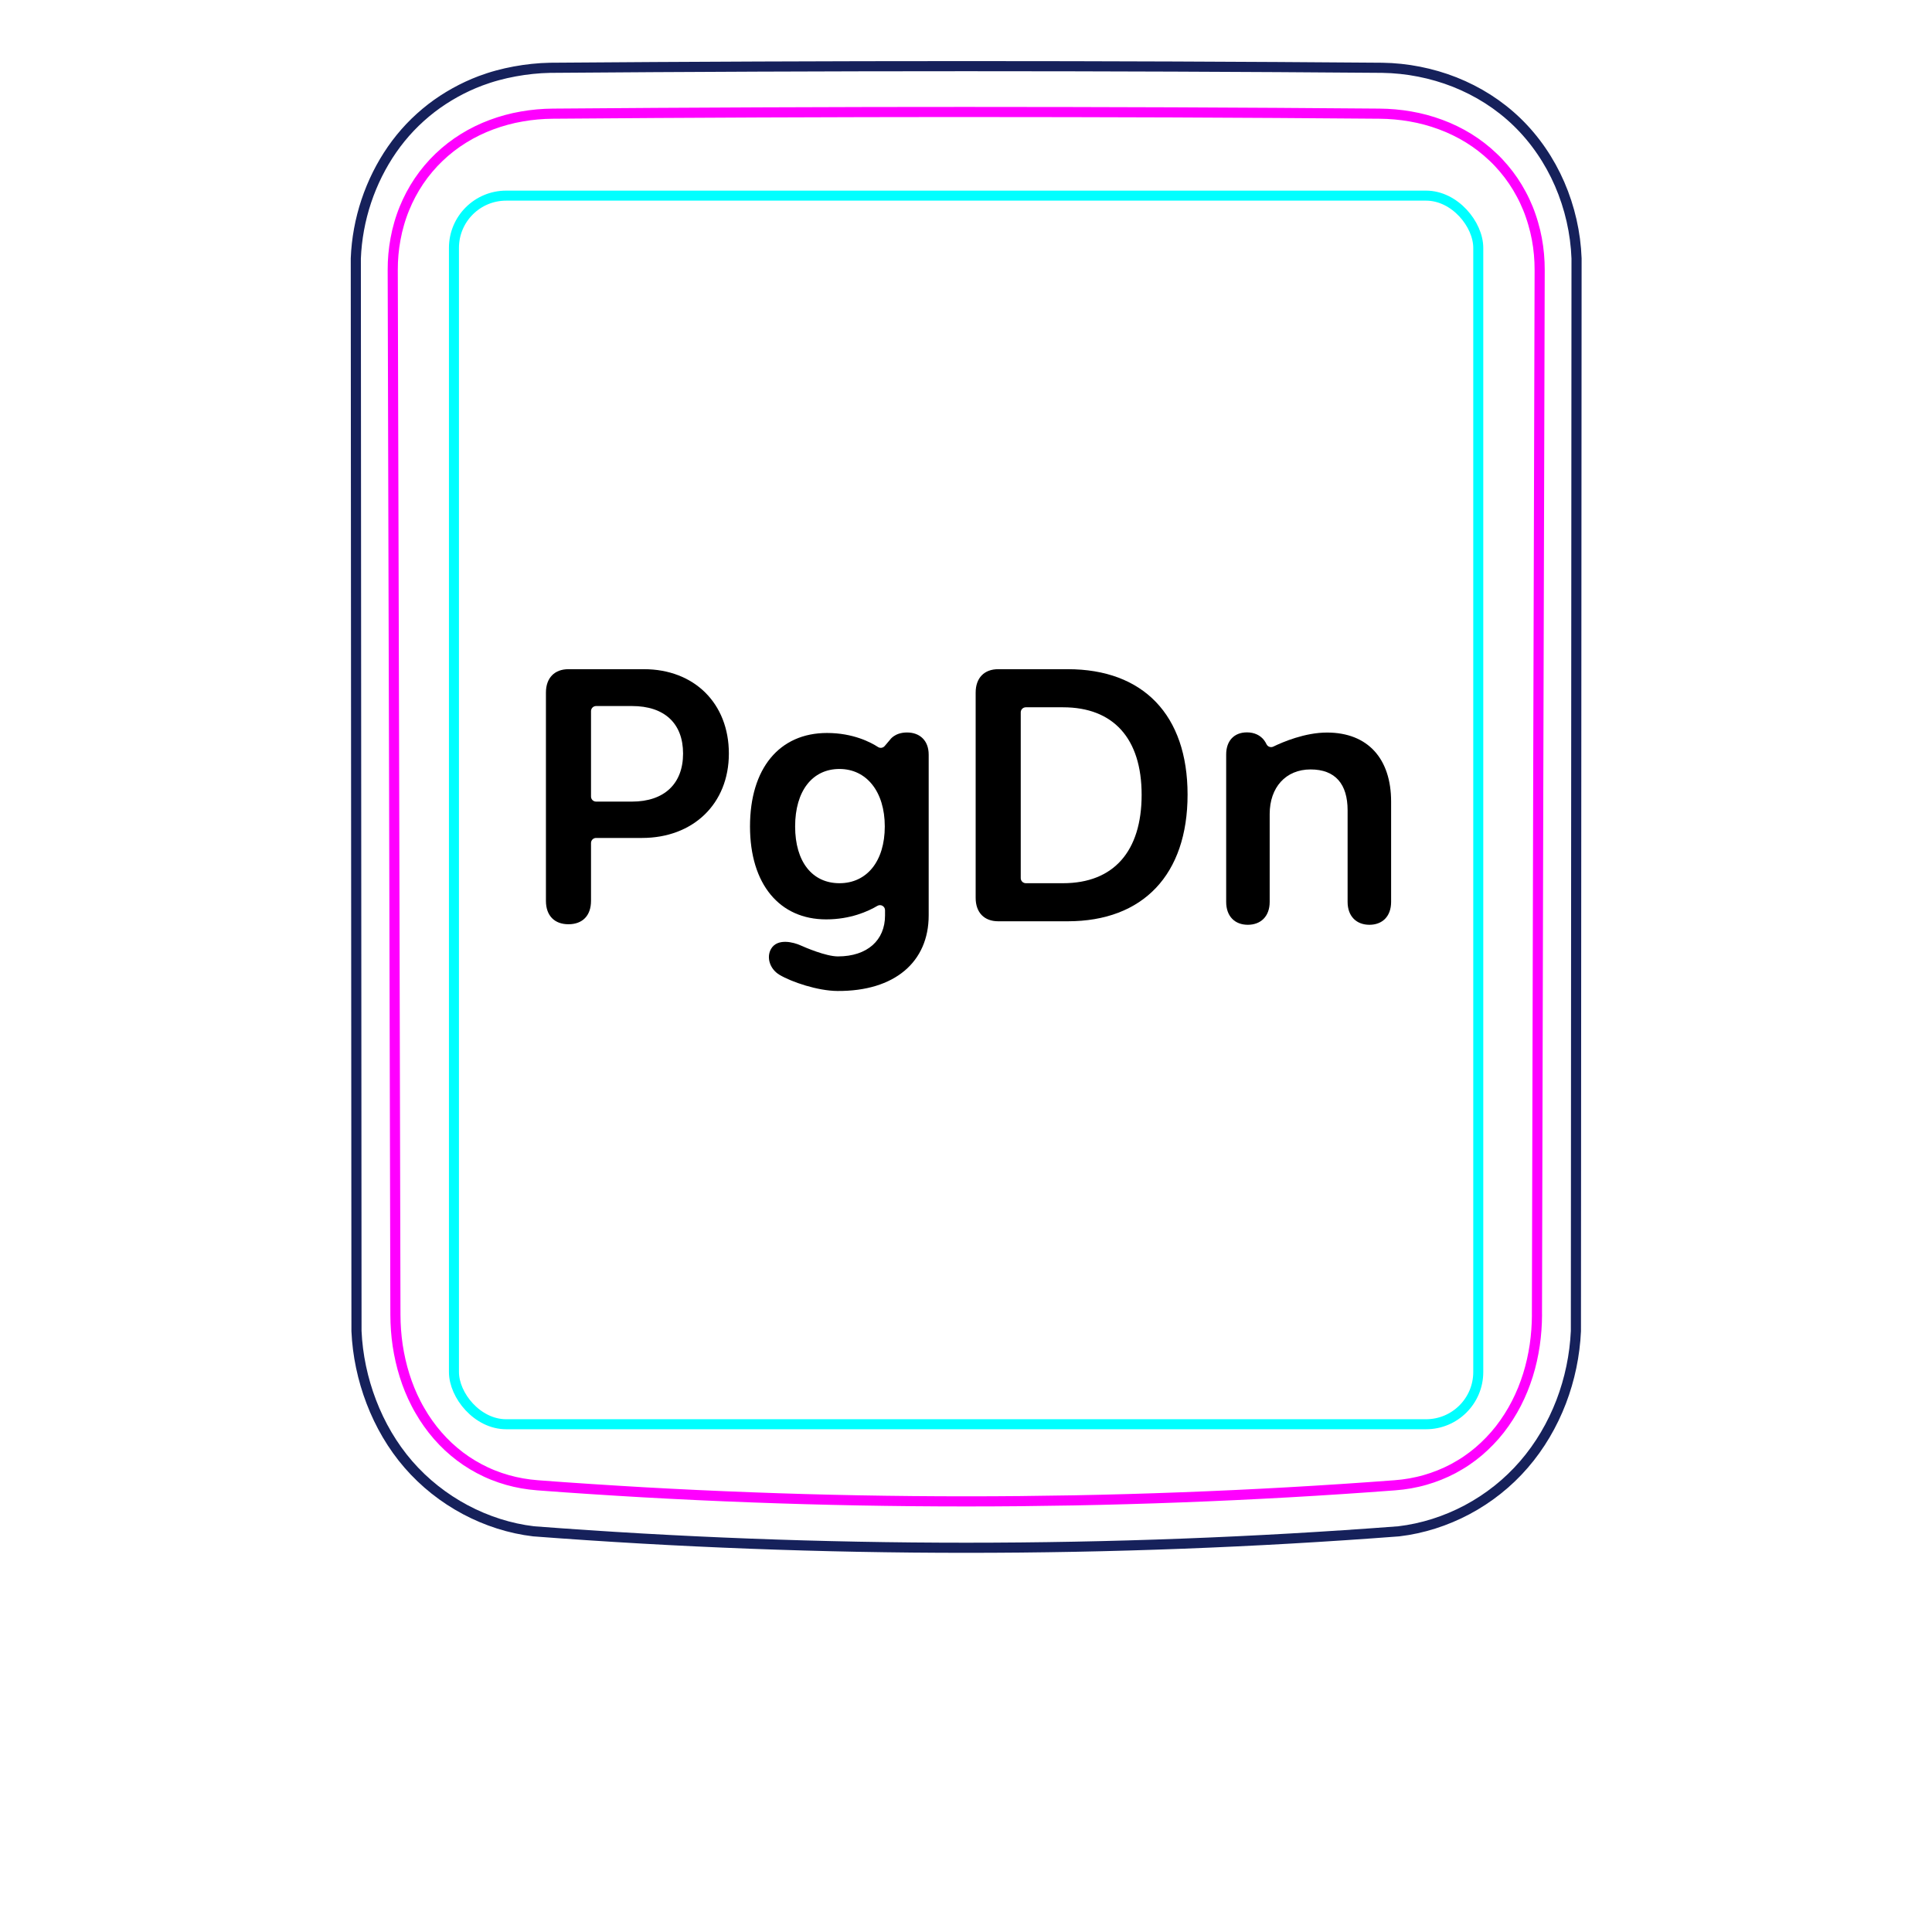 <svg width="54" height="54" viewBox="0 0 54 54" fill="none" xmlns="http://www.w3.org/2000/svg">
<path d="M11.416 40.933C10.97 40.419 10.622 39.819 10.378 39.181C10.136 38.549 9.994 37.878 9.964 37.206L9.945 7.223C9.966 6.682 10.066 6.139 10.238 5.623C10.324 5.365 10.428 5.115 10.548 4.873C10.668 4.633 10.805 4.4 10.958 4.179C11.11 3.96 11.279 3.752 11.463 3.558C11.646 3.366 11.844 3.188 12.054 3.025C12.263 2.864 12.485 2.719 12.715 2.591C12.945 2.463 13.184 2.352 13.43 2.259C13.584 2.202 13.742 2.15 13.902 2.107C14.062 2.063 14.224 2.027 14.386 1.997C14.549 1.967 14.713 1.943 14.877 1.926C15.042 1.909 15.208 1.898 15.374 1.895C19.251 1.865 23.128 1.849 27.005 1.849C30.882 1.849 34.76 1.864 38.637 1.895C39.323 1.905 40.017 2.041 40.659 2.294C40.981 2.422 41.291 2.579 41.583 2.765C41.876 2.952 42.151 3.168 42.401 3.41C42.906 3.899 43.311 4.495 43.592 5.143C43.877 5.801 44.039 6.513 44.065 7.223L44.047 37.206C44.016 37.877 43.877 38.549 43.635 39.181C43.39 39.819 43.04 40.418 42.594 40.933C42.15 41.447 41.608 41.878 41.006 42.198C40.411 42.514 39.758 42.723 39.095 42.801C31.047 43.414 22.964 43.414 14.916 42.801C14.252 42.723 13.6 42.512 13.006 42.196C12.403 41.875 11.861 41.446 11.416 40.933Z" stroke="#16215B" stroke-width="0.283" stroke-miterlimit="10"/>
<rect x="12.688" y="5.468" width="28.63" height="34.34" rx="1.46" stroke="#00FFFF" stroke-width="0.28"/>
<path d="M42.959 36.749C42.958 37.036 42.937 37.32 42.896 37.601C42.854 37.881 42.793 38.158 42.708 38.431C42.686 38.5 42.664 38.568 42.639 38.636C42.615 38.703 42.589 38.771 42.562 38.838C42.508 38.971 42.448 39.101 42.383 39.228C42.252 39.482 42.099 39.723 41.922 39.951C41.878 40.007 41.831 40.063 41.784 40.118C41.737 40.172 41.688 40.224 41.639 40.276C41.541 40.379 41.436 40.476 41.329 40.568C41.22 40.66 41.107 40.746 40.989 40.826C40.93 40.866 40.87 40.905 40.808 40.941C40.747 40.978 40.684 41.014 40.621 41.048C40.368 41.182 40.104 41.287 39.832 41.365C39.763 41.385 39.694 41.402 39.625 41.418C39.555 41.434 39.485 41.448 39.415 41.461C39.273 41.486 39.132 41.503 38.989 41.514C37.005 41.664 35.016 41.776 33.018 41.851C32.019 41.889 31.017 41.917 30.014 41.936C29.513 41.945 29.009 41.952 28.508 41.957C28.006 41.962 27.505 41.964 27.003 41.964C24.998 41.964 22.997 41.927 20.999 41.851C20 41.814 19 41.767 18.004 41.711C17.506 41.682 17.008 41.652 16.511 41.619C16.014 41.587 15.517 41.552 15.022 41.514C14.737 41.492 14.458 41.444 14.186 41.367C14.05 41.329 13.916 41.283 13.783 41.23C13.717 41.204 13.652 41.175 13.586 41.145C13.522 41.115 13.457 41.083 13.395 41.05C13.144 40.917 12.908 40.759 12.691 40.575C12.636 40.529 12.582 40.481 12.53 40.433C12.478 40.383 12.426 40.332 12.376 40.281C12.277 40.178 12.183 40.07 12.095 39.958C12.007 39.846 11.924 39.729 11.847 39.609C11.809 39.549 11.772 39.488 11.736 39.425C11.699 39.363 11.665 39.3 11.632 39.236C11.499 38.98 11.392 38.715 11.307 38.443C11.264 38.307 11.227 38.168 11.195 38.028C11.179 37.958 11.164 37.888 11.151 37.817C11.138 37.746 11.125 37.676 11.115 37.605C11.073 37.321 11.053 37.036 11.052 36.749C11.03 27.017 11.005 17.284 10.977 7.552C10.976 7.255 11.002 6.963 11.056 6.675C11.082 6.531 11.116 6.389 11.157 6.248C11.178 6.177 11.199 6.107 11.224 6.037C11.248 5.968 11.273 5.899 11.301 5.832C11.411 5.561 11.547 5.305 11.709 5.064C11.75 5.004 11.792 4.945 11.836 4.886C11.88 4.828 11.926 4.771 11.973 4.715C12.067 4.603 12.166 4.497 12.271 4.397C12.48 4.197 12.708 4.02 12.957 3.866C13.206 3.712 13.467 3.585 13.739 3.484C13.875 3.433 14.014 3.389 14.154 3.351C14.226 3.332 14.297 3.314 14.368 3.298C14.439 3.282 14.512 3.268 14.584 3.256C14.872 3.205 15.164 3.179 15.459 3.177C17.372 3.161 19.291 3.15 21.217 3.142C22.18 3.137 23.145 3.135 24.111 3.133C24.594 3.132 25.076 3.131 25.56 3.131C26.042 3.13 26.526 3.13 27.008 3.13C28.939 3.13 30.865 3.134 32.79 3.141C33.753 3.145 34.714 3.15 35.675 3.156C36.637 3.162 37.595 3.169 38.552 3.177C38.847 3.179 39.137 3.205 39.423 3.255C39.708 3.304 39.988 3.379 40.263 3.481C40.332 3.506 40.4 3.533 40.468 3.562C40.535 3.591 40.601 3.621 40.667 3.653C40.798 3.717 40.925 3.786 41.048 3.862C41.293 4.014 41.522 4.19 41.733 4.392C41.787 4.442 41.839 4.494 41.888 4.547C41.938 4.6 41.986 4.655 42.033 4.71C42.127 4.821 42.215 4.936 42.296 5.056C42.377 5.176 42.452 5.3 42.52 5.428C42.555 5.493 42.588 5.558 42.619 5.625C42.65 5.692 42.68 5.76 42.708 5.828C42.735 5.896 42.762 5.965 42.785 6.035C42.809 6.105 42.832 6.175 42.852 6.246C42.894 6.387 42.928 6.53 42.955 6.674C43.009 6.962 43.035 7.255 43.034 7.552C43.006 17.284 42.98 27.017 42.958 36.749" stroke="#FF00FF" stroke-width="0.283" stroke-miterlimit="10" stroke-linecap="round" stroke-linejoin="round"/>
<path d="M29.844 18.704H27.9C27.51 18.704 27.27 18.948 27.27 19.358V25.096C27.27 25.506 27.51 25.75 27.9 25.75H29.844C31.953 25.75 33.193 24.442 33.193 22.21C33.193 19.979 31.948 18.704 29.844 18.704ZM29.712 24.686H28.672C28.594 24.686 28.53 24.622 28.53 24.544V19.91C28.53 19.832 28.594 19.769 28.672 19.769H29.712C31.118 19.769 31.909 20.638 31.909 22.215C31.909 23.792 31.128 24.686 29.712 24.686Z" fill="black"/>
<path d="M34.272 25.208V21.086C34.272 20.71 34.491 20.47 34.853 20.47C35.059 20.47 35.228 20.551 35.334 20.692C35.36 20.726 35.381 20.765 35.399 20.801C35.434 20.872 35.518 20.902 35.589 20.868C35.855 20.739 36.474 20.475 37.09 20.475C38.233 20.475 38.882 21.208 38.882 22.404V25.208C38.882 25.618 38.633 25.848 38.276 25.848C37.92 25.848 37.666 25.618 37.666 25.208V22.649C37.666 21.916 37.324 21.506 36.631 21.506C35.937 21.506 35.488 22.009 35.488 22.751V25.208C35.488 25.618 35.234 25.848 34.877 25.848C34.521 25.848 34.272 25.618 34.272 25.208Z" fill="black"/>
<path d="M17.998 18.704H15.889C15.499 18.704 15.259 18.948 15.259 19.358V25.179C15.259 25.594 15.499 25.833 15.889 25.833C16.28 25.833 16.519 25.594 16.519 25.179V23.563C16.519 23.484 16.583 23.421 16.661 23.421H17.945C19.371 23.421 20.372 22.469 20.372 21.062C20.372 19.656 19.4 18.704 17.998 18.704ZM17.662 22.405H16.661C16.582 22.405 16.519 22.342 16.519 22.264V19.876C16.519 19.798 16.583 19.734 16.661 19.734H17.666C18.57 19.734 19.092 20.218 19.092 21.062C19.092 21.907 18.565 22.405 17.662 22.405H17.662Z" fill="black"/>
<path d="M25.352 20.473C25.005 20.473 24.875 20.678 24.875 20.678L24.726 20.853C24.679 20.907 24.6 20.918 24.54 20.879C24.34 20.749 23.846 20.487 23.116 20.487C21.783 20.487 20.963 21.478 20.963 23.099C20.963 24.72 21.793 25.697 23.091 25.697C23.768 25.697 24.262 25.474 24.523 25.319C24.618 25.263 24.737 25.331 24.737 25.441V25.589C24.737 26.278 24.244 26.732 23.419 26.732C23.085 26.732 22.501 26.48 22.374 26.423C22.182 26.336 21.732 26.216 21.553 26.519C21.417 26.75 21.51 27.081 21.788 27.247C22.122 27.446 22.851 27.695 23.409 27.698C25.005 27.708 25.957 26.888 25.957 25.584V21.093C25.957 20.692 25.703 20.473 25.352 20.473ZM23.463 24.686C22.706 24.686 22.224 24.091 22.224 23.099C22.224 22.107 22.706 21.493 23.463 21.493C24.219 21.493 24.73 22.126 24.73 23.099C24.73 24.072 24.229 24.686 23.463 24.686Z" fill="black"/>
</svg>

